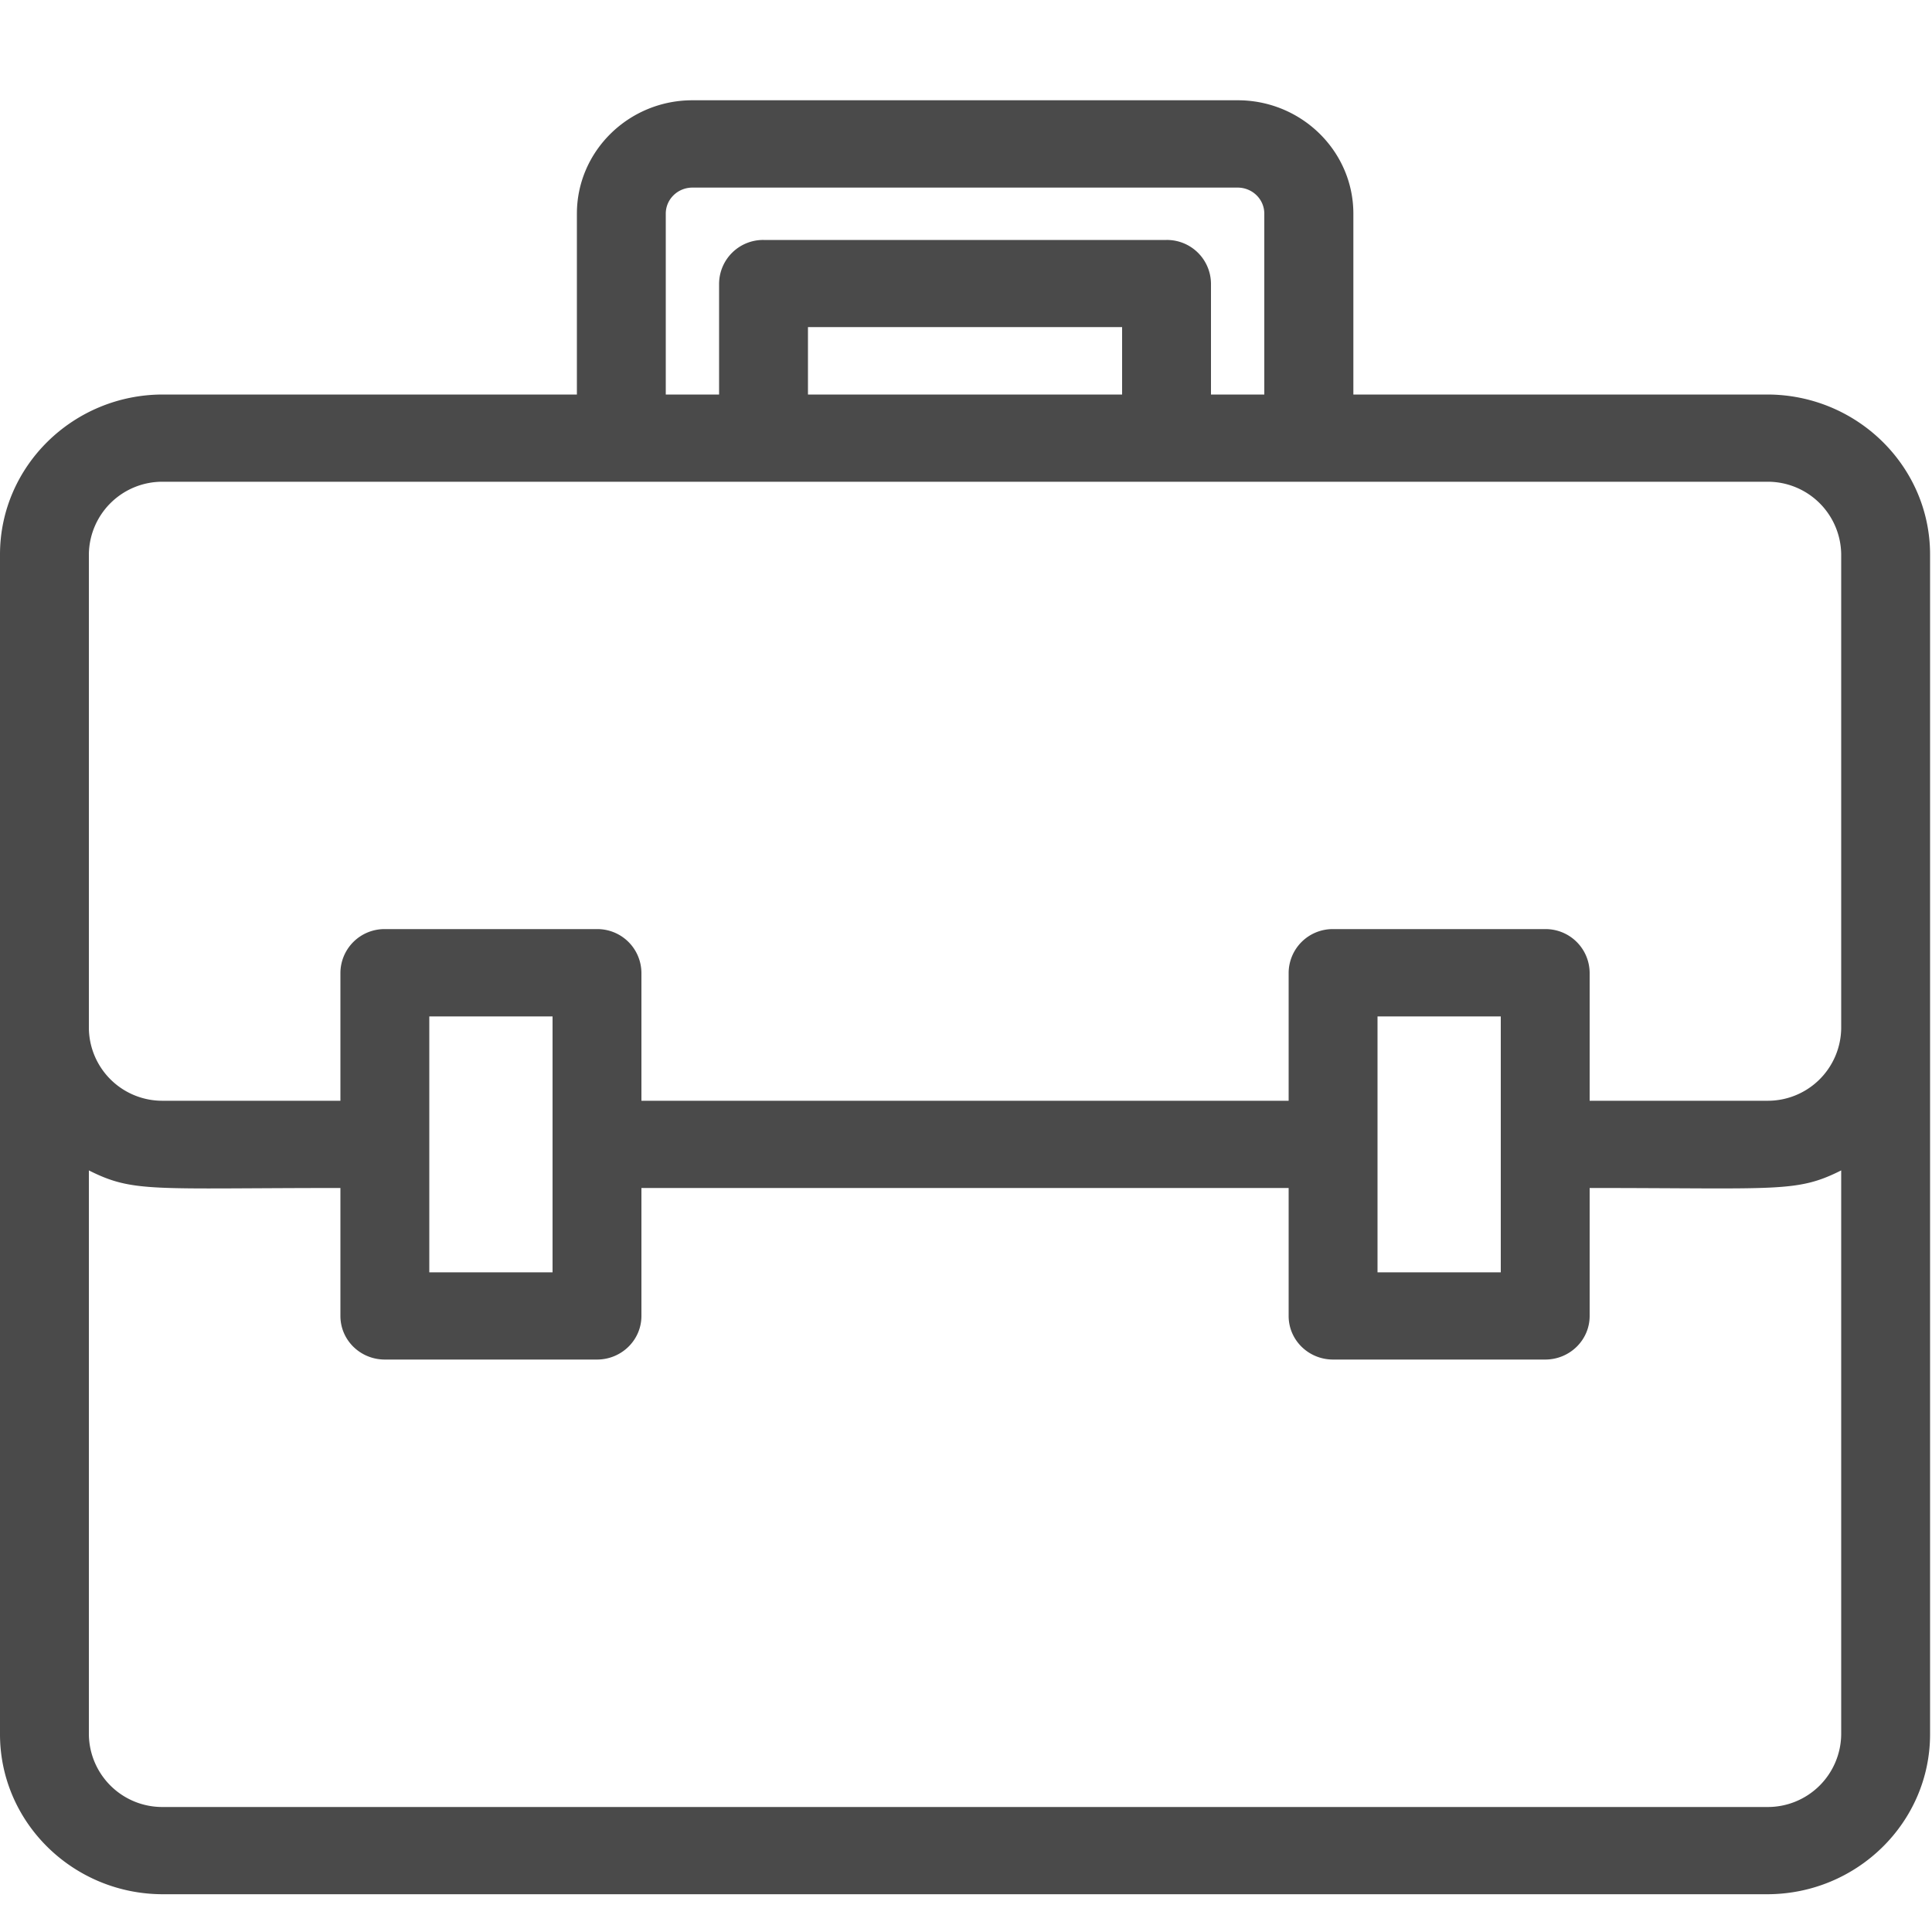 <svg xmlns="http://www.w3.org/2000/svg" width="20" height="20" viewBox="0 0 20 20">
    <g fill="none" fill-rule="evenodd">
        <path d="M0 0h20v20H0z"/>
        <path fill="#4A4A4A" fill-rule="nonzero" d="M18.293 4.084H14.01V2.212c0-.647-.537-1.174-1.197-1.174H7.168c-.66 0-1.196.527-1.196 1.174v1.872H1.687C.757 4.084 0 4.827 0 5.74v12.213c0 .913.757 1.656 1.687 1.656h16.606c.93 0 1.687-.743 1.687-1.656V5.74c0-.913-.757-1.656-1.687-1.656zM6.892 2.212c0-.15.124-.27.276-.27h5.644c.152 0 .276.12.276.27v1.872h-.552v-1.15a.456.456 0 0 0-.46-.45H7.904a.456.456 0 0 0-.46.45v1.15h-.552V2.212zm4.724 1.174v.698H8.364v-.698h3.252zm7.444 14.567a.76.76 0 0 1-.767.753H1.687a.76.76 0 0 1-.767-.753v-5.837c.463.233.65.182 2.604.182v1.325c0 .25.206.451.46.451H6.18c.254 0 .46-.202.46-.451v-1.325h6.7v1.325c0 .25.206.451.46.451h2.196c.254 0 .46-.202.46-.451v-1.325c1.959 0 2.142.05 2.604-.182v5.837zM4.444 13.171v-2.649H5.72v2.649H4.444zm9.816 0v-2.649h1.276v2.649H14.26zm4.8-2.529a.76.76 0 0 1-.767.753h-1.837V10.07a.456.456 0 0 0-.46-.452H13.8a.456.456 0 0 0-.46.452v1.325h-6.7V10.07a.456.456 0 0 0-.46-.452H3.984a.456.456 0 0 0-.46.452v1.325H1.687a.76.76 0 0 1-.767-.753V5.74a.76.76 0 0 1 .767-.753h16.606a.76.76 0 0 1 .767.753v4.902z"/>
    </g>
</svg>
